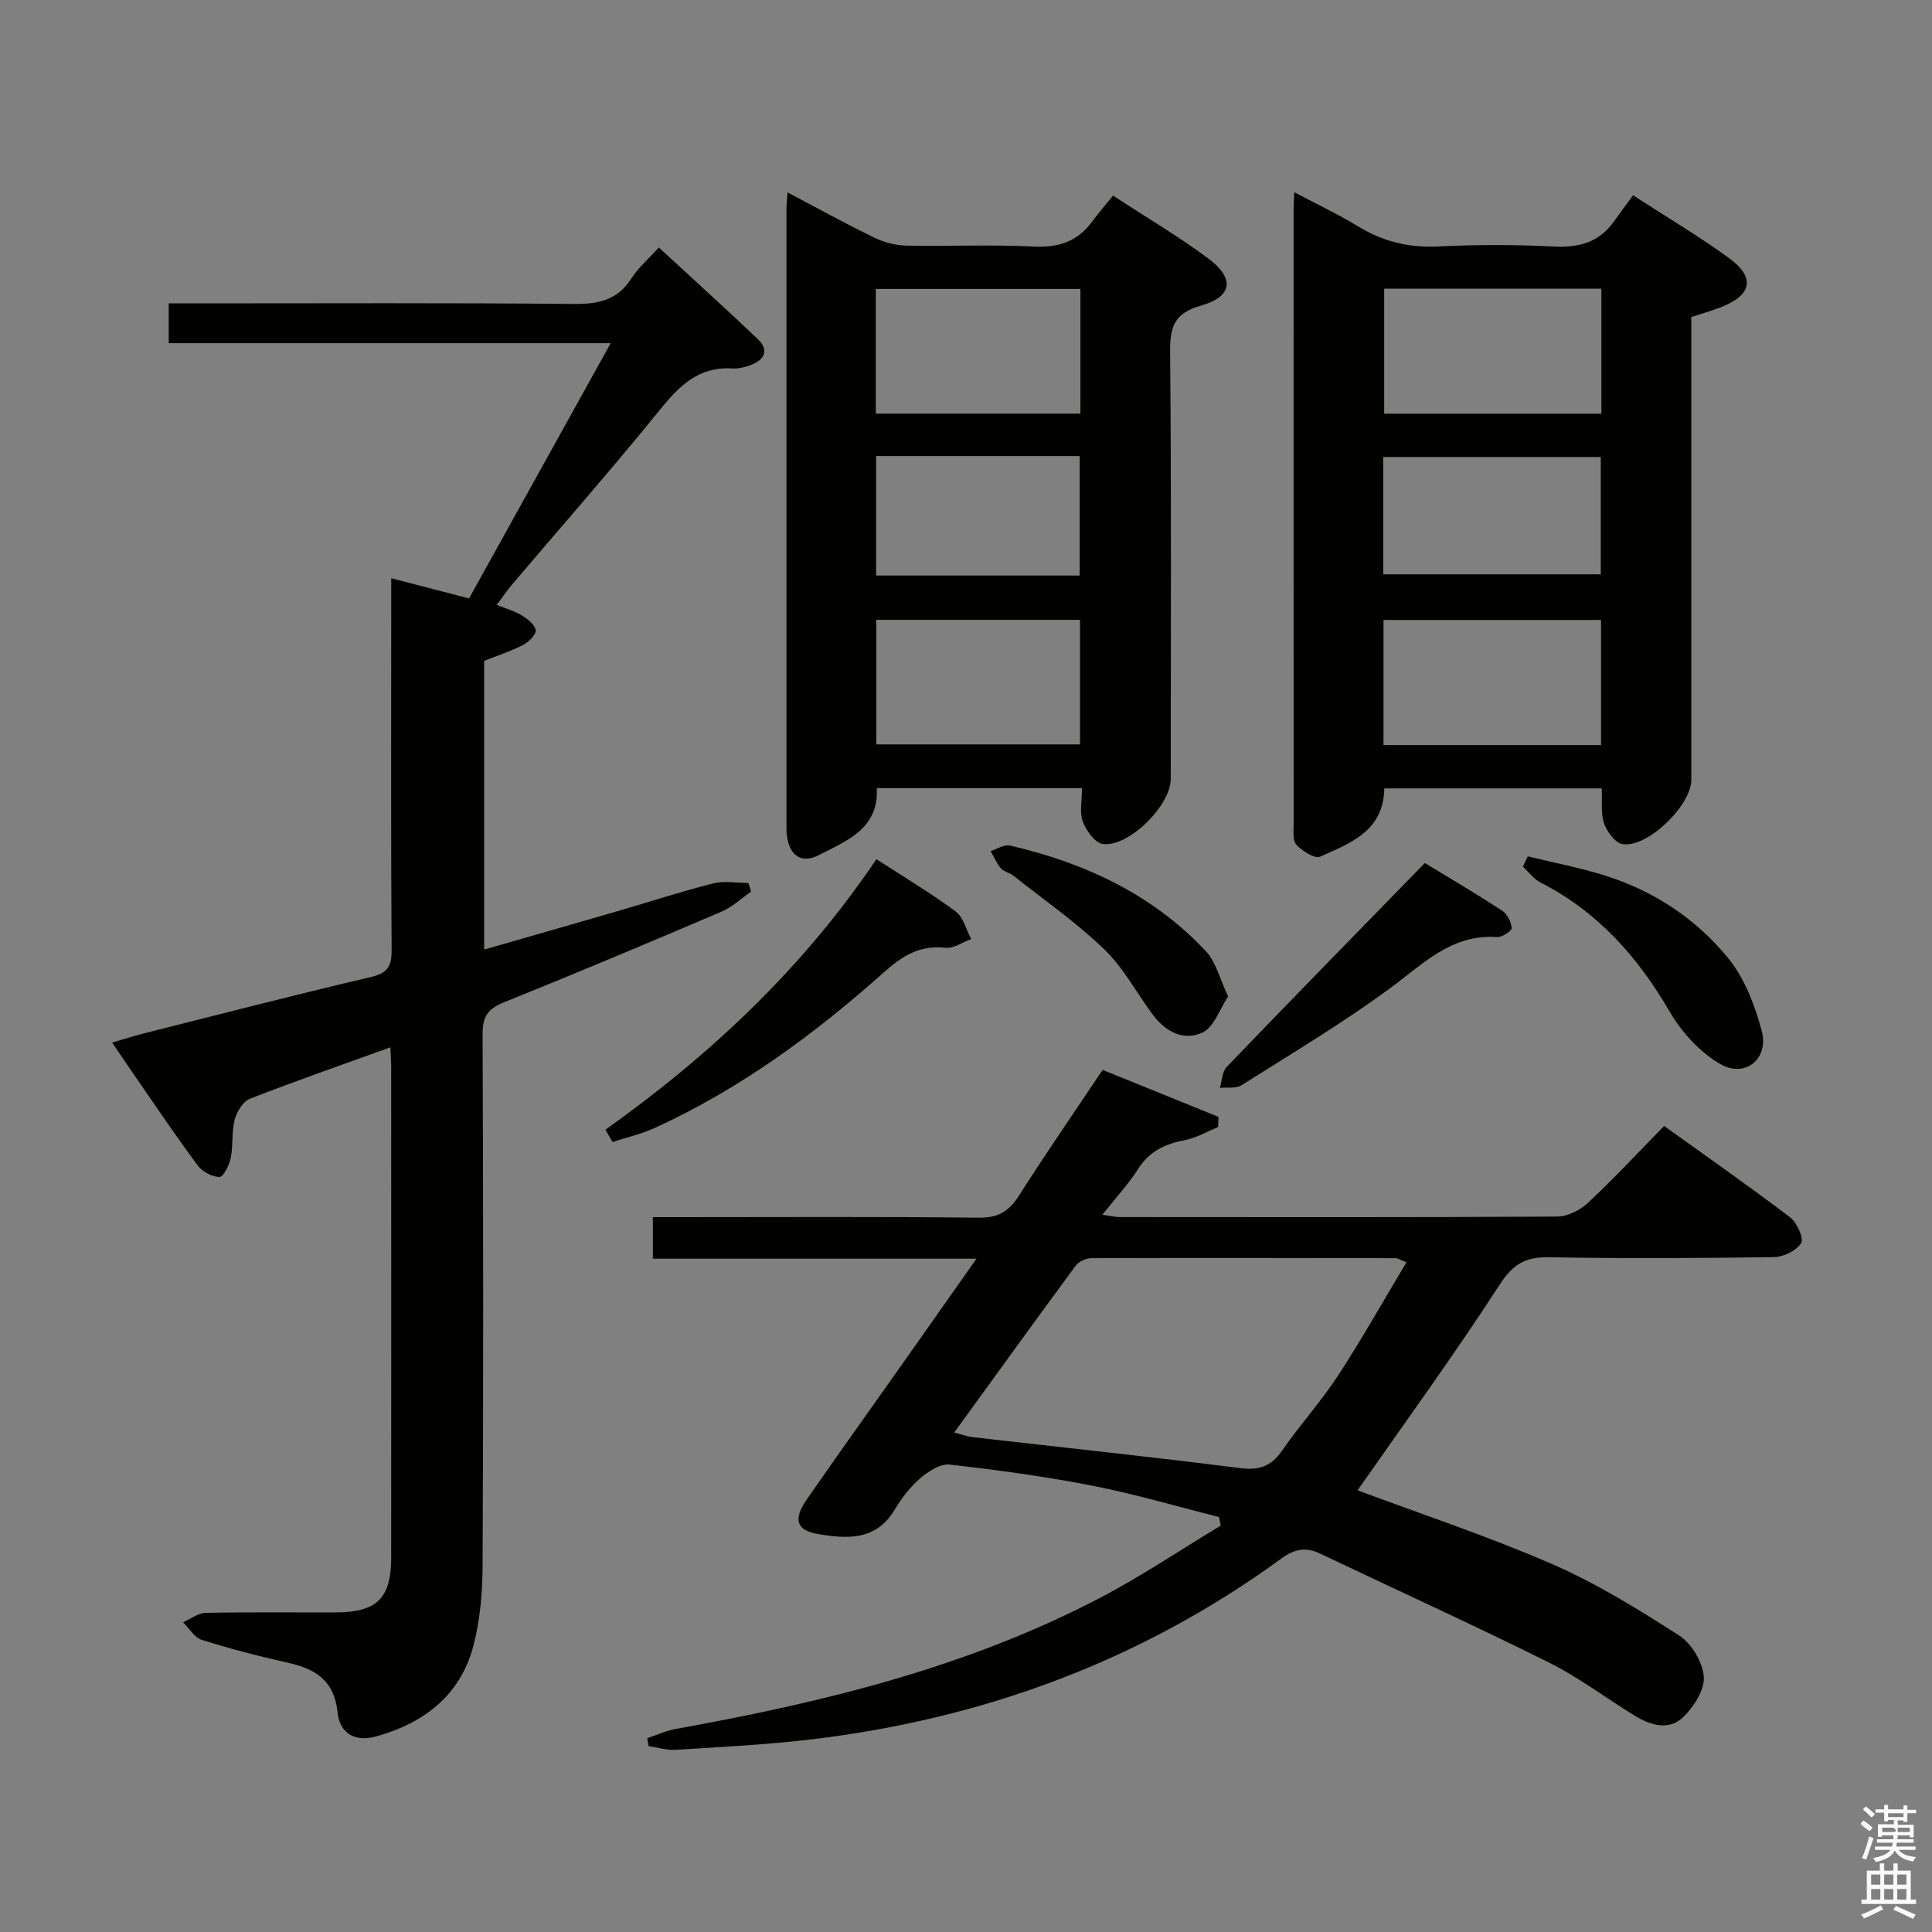 <svg enable-background="new 0 0 400 400" viewBox="0 0 400 400" xmlns="http://www.w3.org/2000/svg"><rect x="0" y="0" width="400" height="400" fill="#808080" stroke="none"/><path d="m385.2 377.6.6-.7c.6.4 1.3.9 1.9 1.5l-.6.7c-.8-.5-1.4-1-1.9-1.5zm.3 7.1c.6-1.4 1.1-2.9 1.5-4.5.3.1.6.3.9.4-.5 1.4-1 2.9-1.5 4.4zm.2-10.1.6-.6c.7.5 1.3 1.1 1.9 1.6l-.7.7c-.6-.6-1.2-1.2-1.8-1.7zm8.4-.8h.8v.9h1.8v.7h-1.8v1.8h-.8v-.3h-1.2v.9h3.3v2.6h-.8v-.4h-2.5c0 .3 0 .6-.1.8h3.4v.7h-3.5c0 .3-.1.6-.1.8h4v.7h-3.5c.7.9 1.9 1.3 3.6 1.5-.2.2-.4.5-.6.9-1.9-.3-3.2-1.1-3.8-2.3-.5 1.1-1.8 2-3.9 2.4-.2-.3-.4-.5-.6-.8 1.9-.4 3.1-.9 3.6-1.7h-3.2v-.7h3.5c.1-.2.1-.5.2-.8h-3.3v-.7h3.4c0-.2 0-.5 0-.8h-2.4v.3h-.8v-2.6h3.3v-.9h-1.2v.3h-.8v-1.8h-1.8v-.7h1.8v-.9h.8v.9h3.2zm-4.4 5.5h2.4c1-.3 0-.6 0-.9h-2.4zm1.2-3.1h3.2v-.8h-3.2zm4.4 2.2h-2.4v.9h2.5v-.9z" fill="#fafafb"/><path d="m389.2 385.8h.9v1.5h1.9v-1.5h.9v1.5h2.7v6h1.1v.9h-11.3v-.9h1.1v-6h2.7zm.2 8.7.5.8c-1.2.6-2.5 1.3-4 1.9-.2-.3-.3-.6-.6-.8 1.6-.6 3-1.3 4.1-1.9zm-2-4.3h1.9v-2.1h-1.9zm0 3.1h1.9v-2.2h-1.9zm2.7-3.1h1.9v-2.1h-1.9zm0 3.1h1.9v-2.2h-1.9zm2.4 1.3c1.4.6 2.7 1.2 4.1 1.8l-.5.9c-1.5-.7-2.8-1.4-4.1-1.9zm2.2-6.5h-1.9v2.1h1.9zm-1.9 5.2h1.9v-2.2h-1.9z" fill="#fafafb"/><g fill="#010100"><path d="m281.07 308.55c12.62 4.72 26.67 9.37 40.18 15.23 9.23 4.01 17.93 9.39 26.42 14.85 2.57 1.65 4.85 5.5 5.08 8.51.21 2.7-2.04 6.18-4.19 8.31-2.99 2.96-6.85 1.76-10.15-.26-5.96-3.65-11.58-7.94-17.81-11.03-15.6-7.76-31.47-14.97-47.2-22.47-3.01-1.44-5.32-1.05-8.11.99-29.13 21.23-61.88 33.26-97.55 37.47-9.23 1.09-18.54 1.54-27.82 2.13-1.85.12-3.75-.49-5.63-.77-.1-.54-.19-1.09-.29-1.63 1.98-.66 3.91-1.57 5.95-1.93 30.35-5.46 60.17-12.7 87.72-27.09 8.62-4.5 16.73-9.97 25.07-15-.12-.59-.23-1.19-.35-1.78-8.73-2.19-17.39-4.75-26.22-6.48-9.76-1.91-19.64-3.26-29.53-4.37-1.94-.22-4.46 1.4-6.13 2.84-2.11 1.82-3.88 4.17-5.33 6.57-3.87 6.41-9.87 5.97-15.84 4.96-4.46-.75-5.16-3.02-2.33-7.11 6.62-9.58 13.42-19.04 20.13-28.55 4.79-6.78 9.56-13.58 15.03-21.34-22.86 0-44.81 0-67 0 0-3.22 0-5.63 0-8.6h5.52c20.66 0 41.33-.13 61.99.11 4.06.05 6.26-1.37 8.33-4.63 5.52-8.68 11.37-17.14 17.28-25.97 8.25 3.35 16.12 6.54 23.99 9.73-.03.7-.05 1.4-.08 2.1-2.28.93-4.48 2.24-6.85 2.7-4.06.79-7.34 2.25-9.68 5.93-2.04 3.2-4.67 6.03-7.44 9.53 1.56.21 2.59.48 3.62.48 30.16.02 60.33.08 90.49-.1 2.16-.01 4.76-1.29 6.38-2.8 5.35-4.99 10.34-10.36 15.82-15.96 8.95 6.43 17.64 12.5 26.08 18.91 1.42 1.08 2.89 4.34 2.28 5.34-.96 1.57-3.65 2.87-5.63 2.9-15.49.23-31 .31-46.49.03-4.84-.09-7.47 1.32-10.25 5.61-9.55 14.74-19.91 28.96-29.46 42.64zm-83.51-11.96c1.68.43 2.74.83 3.82.96 18.44 2.12 36.9 4.05 55.31 6.4 3.98.51 6.46-.31 8.73-3.59 3.69-5.32 8.08-10.17 11.62-15.58 4.94-7.56 9.37-15.46 14.16-23.45-1.4-.53-1.85-.84-2.29-.84-20.96-.04-41.92-.08-62.89 0-1.13 0-2.67.69-3.32 1.57-8.36 11.32-16.59 22.75-25.14 34.53z"/><path d="m80.82 216.84c-10.12 3.66-19.68 6.97-29.09 10.65-1.42.56-2.71 2.67-3.14 4.3-.66 2.54-.29 5.33-.81 7.92-.31 1.5-1.51 3.96-2.33 3.96-1.52.01-3.54-1.08-4.5-2.36-4.28-5.73-8.27-11.67-12.34-17.55-1.69-2.43-3.34-4.89-5.4-7.91 2.57-.74 4.54-1.38 6.55-1.89 15.63-3.93 31.23-7.98 46.92-11.65 3.5-.82 4.43-2.14 4.4-5.62-.16-23.67-.08-47.33-.08-70.99 0-1.82 0-3.63 0-5.99 5.54 1.44 10.63 2.77 16.11 4.19 9.67-17.42 19.29-34.77 29.33-52.85-31.03 0-61.1 0-91.51 0 0-2.82 0-5.21 0-8.24h5.96c25.99 0 51.99-.13 77.98.12 5.08.05 8.98-.82 11.85-5.28 1.42-2.2 3.49-3.98 5.68-6.41 6.95 6.41 13.81 12.61 20.5 18.97 2.34 2.22 1.47 4.22-1.35 5.32-1.22.47-2.6.84-3.88.76-6.94-.46-10.96 3.51-15.02 8.52-9.94 12.29-20.41 24.16-30.64 36.22-1.04 1.23-1.94 2.58-3.15 4.2 2.03.83 3.8 1.32 5.28 2.25 1.17.73 2.72 1.98 2.76 3.04.04 1.01-1.5 2.43-2.67 3.04-2.47 1.28-5.16 2.14-7.99 3.26v59.78c9.42-2.71 18.62-5.34 27.81-8.01 6.53-1.9 13-4.02 19.59-5.69 2.29-.58 4.85-.09 7.29-.09.19.59.39 1.18.58 1.78-2.03 1.41-3.9 3.21-6.13 4.16-14.98 6.39-29.99 12.71-45.09 18.79-3.27 1.32-4.39 2.93-4.37 6.49.14 36.66.17 73.32 0 109.97-.02 5.6-.5 11.36-1.91 16.74-2.69 10.25-10.22 16.02-20.14 18.77-4.33 1.2-7.53-.55-7.98-5.01-.68-6.59-4.61-8.99-10.32-10.26-5.99-1.33-11.94-2.88-17.79-4.72-1.52-.48-2.59-2.39-3.87-3.64 1.54-.68 3.07-1.91 4.62-1.95 8.99-.19 17.99-.07 26.99-.1 8.53-.03 11.46-2.91 11.47-11.36.02-33.82.01-67.65 0-101.47 0-1.18-.09-2.34-.17-4.16z"/><path d="m331.62 163.23c-15.35 0-30.12 0-45.02 0-.14 8.89-7.08 11.35-13.31 14.14-1.09.49-3.66-1.18-4.88-2.47-.81-.86-.57-2.84-.57-4.32-.02-42.46-.02-84.93-.01-127.39 0-.83.07-1.65.14-3.39 4.68 2.48 9.08 4.55 13.21 7.07 5.13 3.13 10.46 4.45 16.51 4.16 7.97-.39 16-.4 23.97.01 5.24.27 9.43-.85 12.52-5.23 1.25-1.77 2.55-3.5 3.93-5.38 7.37 4.78 13.79 8.59 19.81 12.96 5.59 4.06 4.83 7.73-1.73 10.26-1.84.71-3.75 1.24-6.02 1.98v5.91 89.92c0 5.29-9.13 14.15-14.25 13.31-1.51-.25-3.22-2.57-3.81-4.3-.72-2.09-.36-4.55-.49-7.24zm-.07-77.58c0-8.7 0-17.11 0-25.88-15.07 0-29.95 0-44.97 0v25.88zm-45.11 68.61h45.04c0-8.85 0-17.38 0-25.9-15.21 0-30.07 0-45.04 0zm-.06-35.35h45.04c0-8.59 0-16.48 0-24.3-15.25 0-30.1 0-45.04 0z"/><path d="m224.02 163.18c-14.52 0-28.31 0-42.49 0 .43 8.43-6.21 10.87-11.99 13.85-3.53 1.82-6 .2-6.59-3.79-.15-.98-.12-1.99-.12-2.99-.01-42.32-.01-84.63 0-126.95 0-.95.12-1.9.23-3.46 6.25 3.29 12.02 6.48 17.95 9.36 2 .97 4.37 1.61 6.58 1.65 8.83.18 17.67-.25 26.48.2 5.15.26 9.04-1.08 12.06-5.19 1.28-1.74 2.71-3.38 4.31-5.36 7.1 4.64 13.67 8.51 19.75 13.04 5.52 4.12 4.98 7.88-1.59 9.75-5.44 1.55-6.39 4.33-6.34 9.53.28 29.49.14 58.98.13 88.46 0 5.48-8.74 14.21-14.11 13.45-1.61-.23-3.41-2.8-4.11-4.67s-.15-4.22-.15-6.88zm-42.69-77.54h42.36c0-8.71 0-17.12 0-25.82-14.17 0-28.19 0-42.36 0zm.09 68.48h42.19c0-8.9 0-17.32 0-25.79-14.22 0-28.11 0-42.19 0zm-.03-59.7v24.74h42.15c0-8.5 0-16.57 0-24.74-14.15 0-27.92 0-42.15 0z"/><path d="m125.34 233.9c21.73-15.48 40.92-33.46 56.11-56.02 5.71 3.71 11.26 7.02 16.43 10.85 1.59 1.18 2.15 3.76 3.19 5.7-1.78.64-3.65 1.99-5.33 1.8-5.32-.62-8.97 1.71-12.76 5.09-14.34 12.8-29.75 24.11-47.32 32.17-2.81 1.29-5.89 1.98-8.84 2.95-.5-.85-.99-1.7-1.48-2.54z"/><path d="m295 178.68c4.72 2.87 10.44 6.24 16 9.86 1.05.69 1.88 2.33 1.98 3.6.04.58-1.99 1.94-3.01 1.87-9.42-.66-15.26 5.5-22.06 10.51-9.88 7.28-20.48 13.6-30.87 20.17-1.15.72-2.96.38-4.47.54.44-1.46.45-3.34 1.39-4.32 13.46-14.01 27.05-27.89 41.04-42.23z"/><path d="m316.32 177.3c5.38 1.32 10.85 2.35 16.12 4.02 10.07 3.18 18.75 8.96 25.35 17.04 3.4 4.16 5.53 9.75 6.95 15.03 1.57 5.81-3.41 9.9-8.59 6.9-4.19-2.43-7.96-6.54-10.42-10.77-6.61-11.39-14.92-20.74-26.76-26.8-1.42-.72-2.46-2.17-3.68-3.29.35-.71.69-1.42 1.03-2.13z"/><path d="m254.27 206.31c-1.81 2.73-2.92 6.3-5.22 7.42-3.93 1.91-7.75-.11-10.38-3.65-3.36-4.53-6.06-9.7-10.06-13.55-5.8-5.58-12.5-10.24-18.84-15.26-.77-.61-1.95-.79-2.55-1.49-.89-1.04-1.42-2.37-2.11-3.58 1.34-.41 2.82-1.42 4-1.14 15.5 3.59 29.53 10.11 40.56 21.88 2.11 2.25 2.88 5.74 4.6 9.37z"/></g></svg>